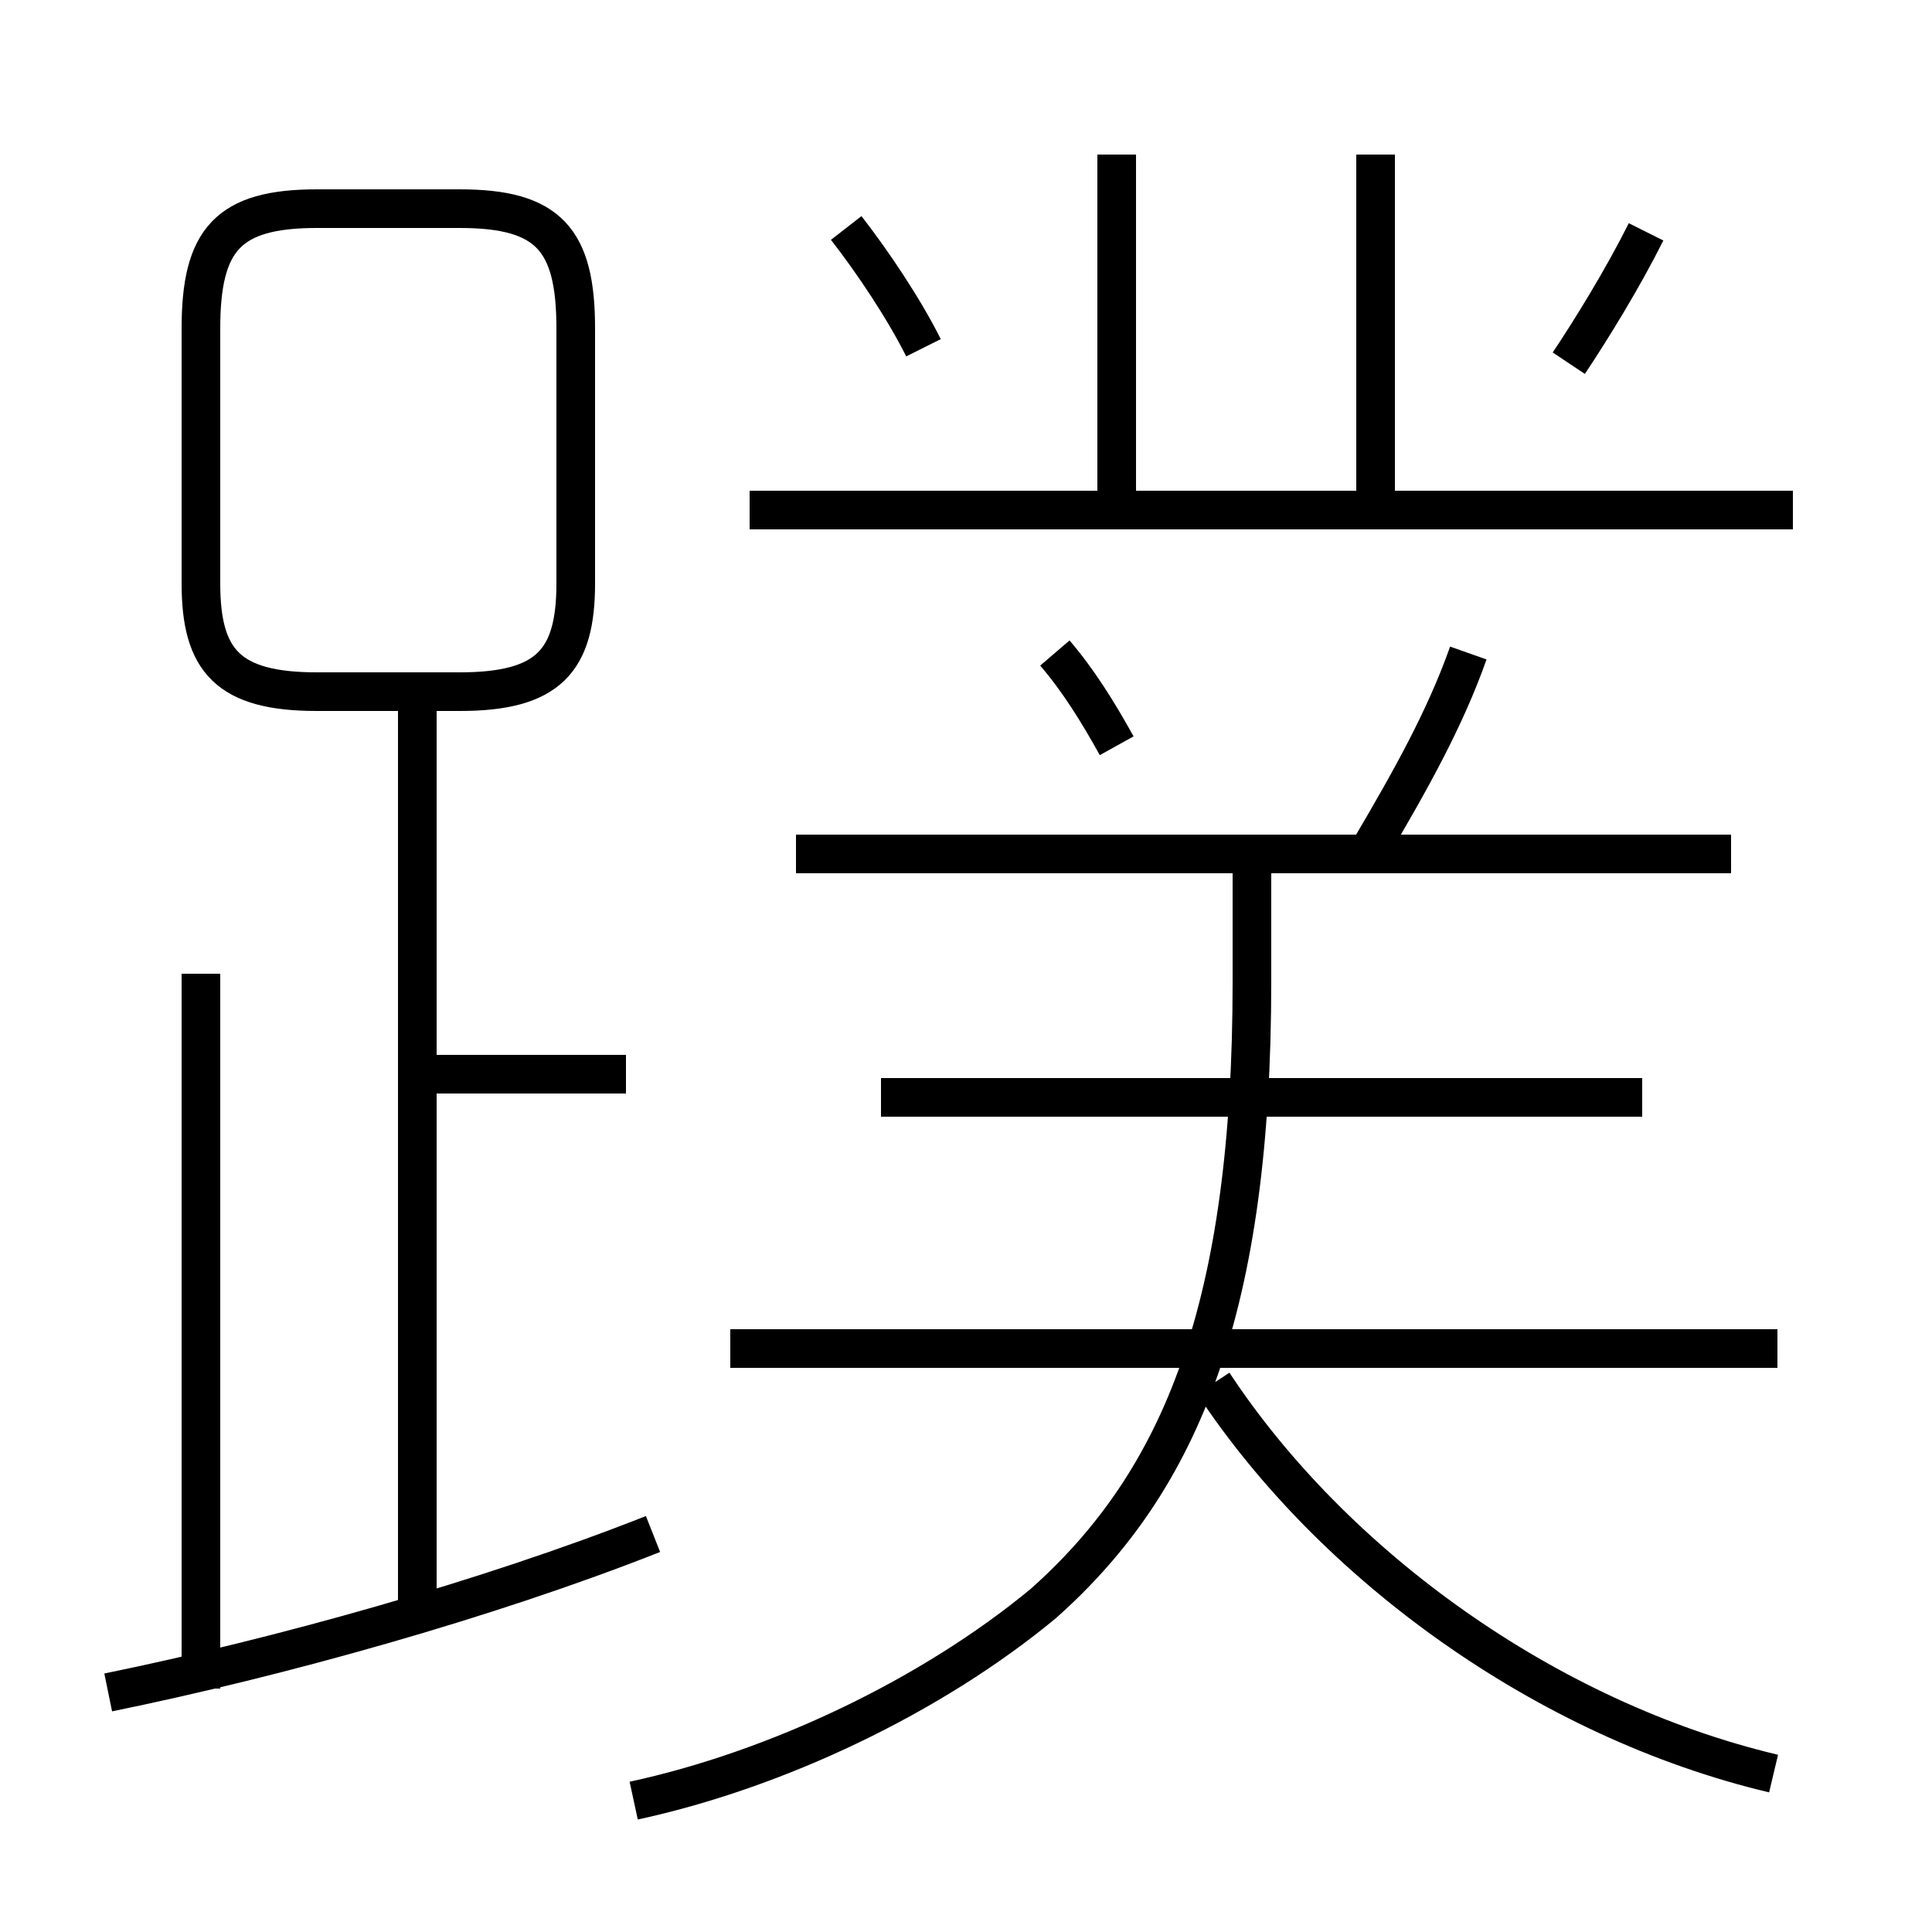<?xml version='1.0' encoding='utf8'?>
<svg viewBox="0.0 -6.0 50.0 50.0" version="1.1" xmlns="http://www.w3.org/2000/svg">
<rect x="0.0" y="-6.0" width="50.0" height="50.0" fill="#808080" stroke="none"/>
<rect x="-1000" y="-1000" width="2000" height="2000" stroke="white" fill="white"/>
<g style="fill:white;stroke:#000000;  stroke-width:1">
<path d="M 16.4 2.6 C 20.1 1.8 24.1 -0.1 27.0 -2.5 C 30.6 -5.7 32.4 -10.2 32.4 -18.6 L 32.4 -21.6 M 2.8 -0.2 C 7.2 -1.1 12.6 -2.6 16.9 -4.3 M 5.2 -0.3 L 5.2 -18.8 M 10.8 -2.5 L 10.8 -25.8 M 16.2 -16.2 L 10.8 -16.2 M 46.0 -9.1 L 18.9 -9.1 M 45.9 1.9 C 40.0 0.5 34.5 -3.5 31.4 -8.2 M 14.9 -28.9 L 14.9 -35.5 C 14.9 -37.8 14.2 -38.6 11.9 -38.6 L 8.2 -38.6 C 5.9 -38.6 5.2 -37.8 5.2 -35.5 L 5.2 -28.9 C 5.2 -26.9 5.9 -26.1 8.2 -26.1 L 11.9 -26.1 C 14.2 -26.1 14.9 -26.9 14.9 -28.9 Z M 42.5 -15.6 L 22.8 -15.6 M 28.9 -24.7 C 28.4 -25.6 27.9 -26.4 27.3 -27.1 M 44.8 -21.9 L 20.6 -21.9 M 23.9 -35.0 C 23.4 -36.0 22.6 -37.2 21.9 -38.1 M 35.5 -22.1 C 36.5 -23.8 37.4 -25.4 38.0 -27.1 M 46.4 -30.8 L 19.4 -30.8 M 28.9 -30.8 L 28.9 -40.0 M 35.6 -30.8 L 35.6 -40.0 M 40.6 -34.6 C 41.2 -35.5 42.0 -36.8 42.6 -38.0" transform="translate(0.0 38.0)" />
</g>
</svg>